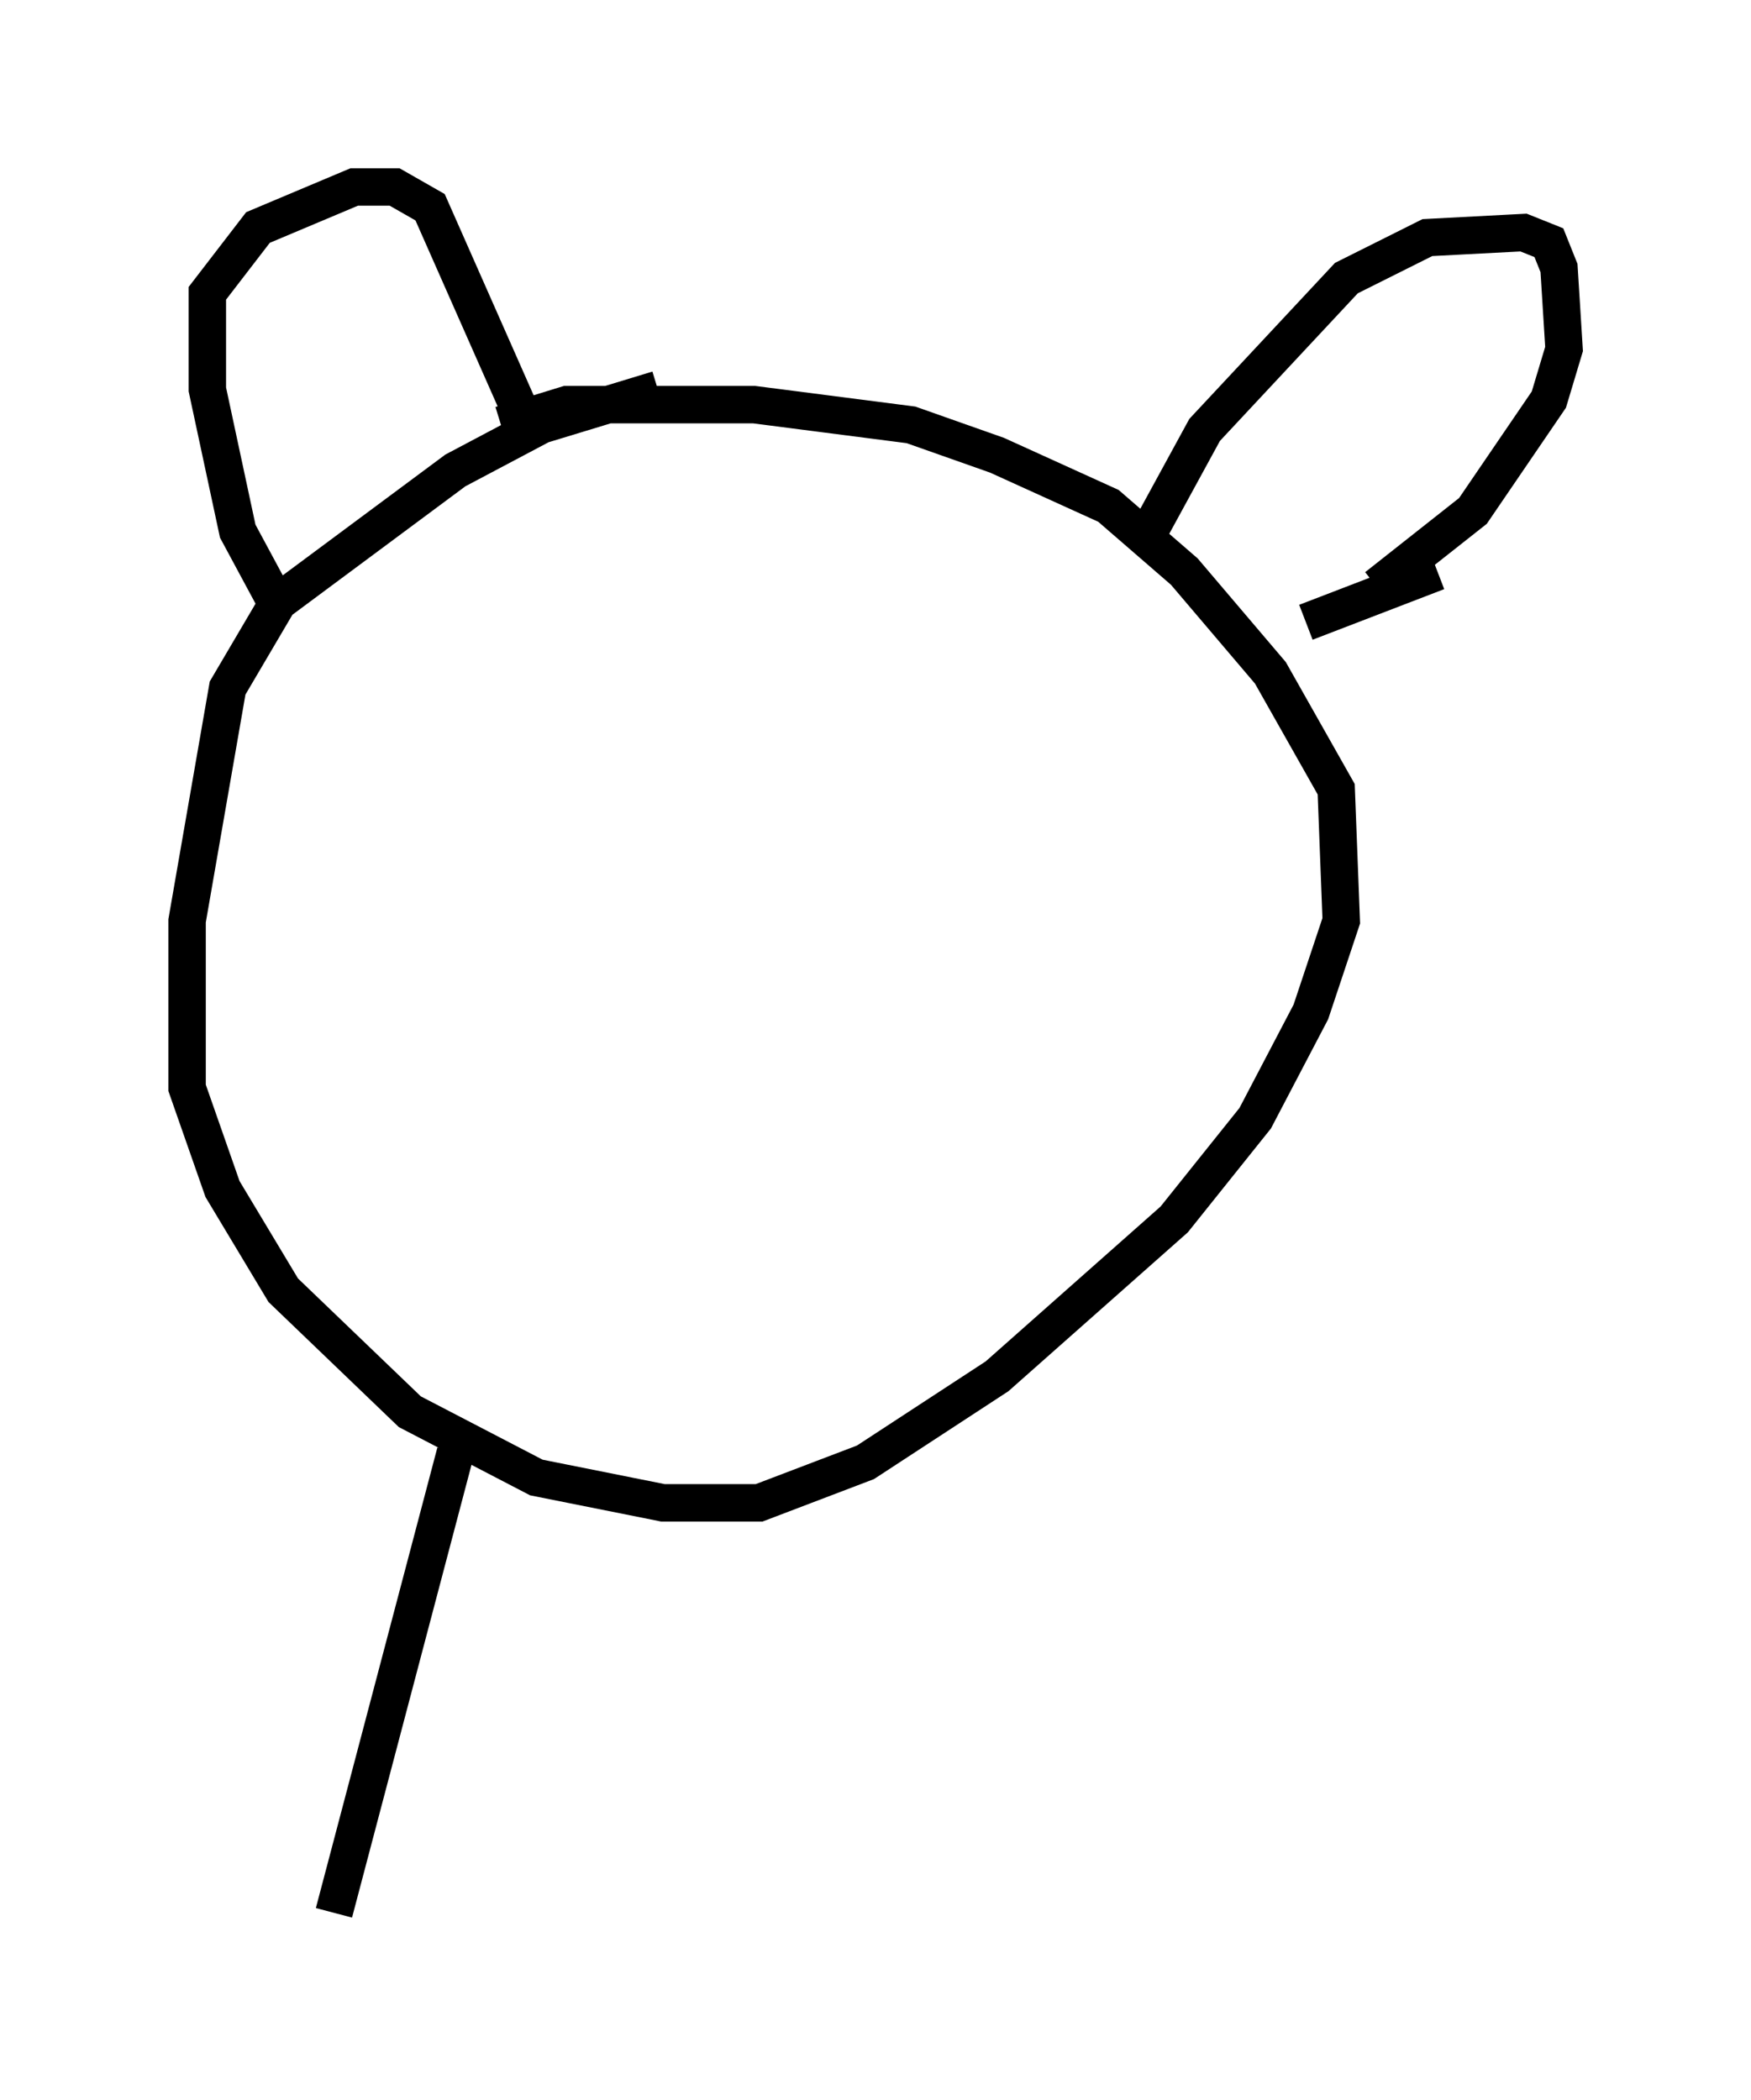 <?xml version="1.0" encoding="utf-8" ?>
<svg baseProfile="full" height="56.143" version="1.1" width="46.806" xmlns="http://www.w3.org/2000/svg" xmlns:ev="http://www.w3.org/2001/xml-events" xmlns:xlink="http://www.w3.org/1999/xlink"><defs /><rect fill="white" height="56.143" width="46.806" x="0" y="0" /><path d="M18.126, 11.36 m-0.541, -0.947 l-3.112, 0.947 -2.3, 1.218 l-4.736, 3.518 -1.353, 2.3 l-1.083, 6.225 0.0, 4.465 l0.947, 2.706 1.624, 2.706 l3.383, 3.248 3.383, 1.759 l3.383, 0.677 2.571, 0.0 l2.842, -1.083 3.518, -2.3 l4.736, -4.195 2.165, -2.706 l1.488, -2.842 0.812, -2.436 l-0.135, -3.518 -1.759, -3.112 l-2.3, -2.706 -2.03, -1.759 l-2.977, -1.353 -2.3, -0.812 l-4.195, -0.541 -5.007, 0.0 l-1.759, 0.541 m-6.089, 4.601 l-0.947, -1.759 -0.812, -3.789 l0.0, -2.571 1.353, -1.759 l2.571, -1.083 1.083, 0.0 l0.947, 0.541 2.571, 5.819 m16.509, 3.112 l1.624, -2.977 3.789, -4.059 l2.165, -1.083 2.571, -0.135 l0.677, 0.271 0.271, 0.677 l0.135, 2.165 -0.406, 1.353 l-2.03, 2.977 -2.571, 2.03 m1.624, -0.406 l-3.518, 1.353 m-22.733, 22.192 l-3.248, 12.314 " fill="none" stroke="black" stroke-width="1" /></svg>
